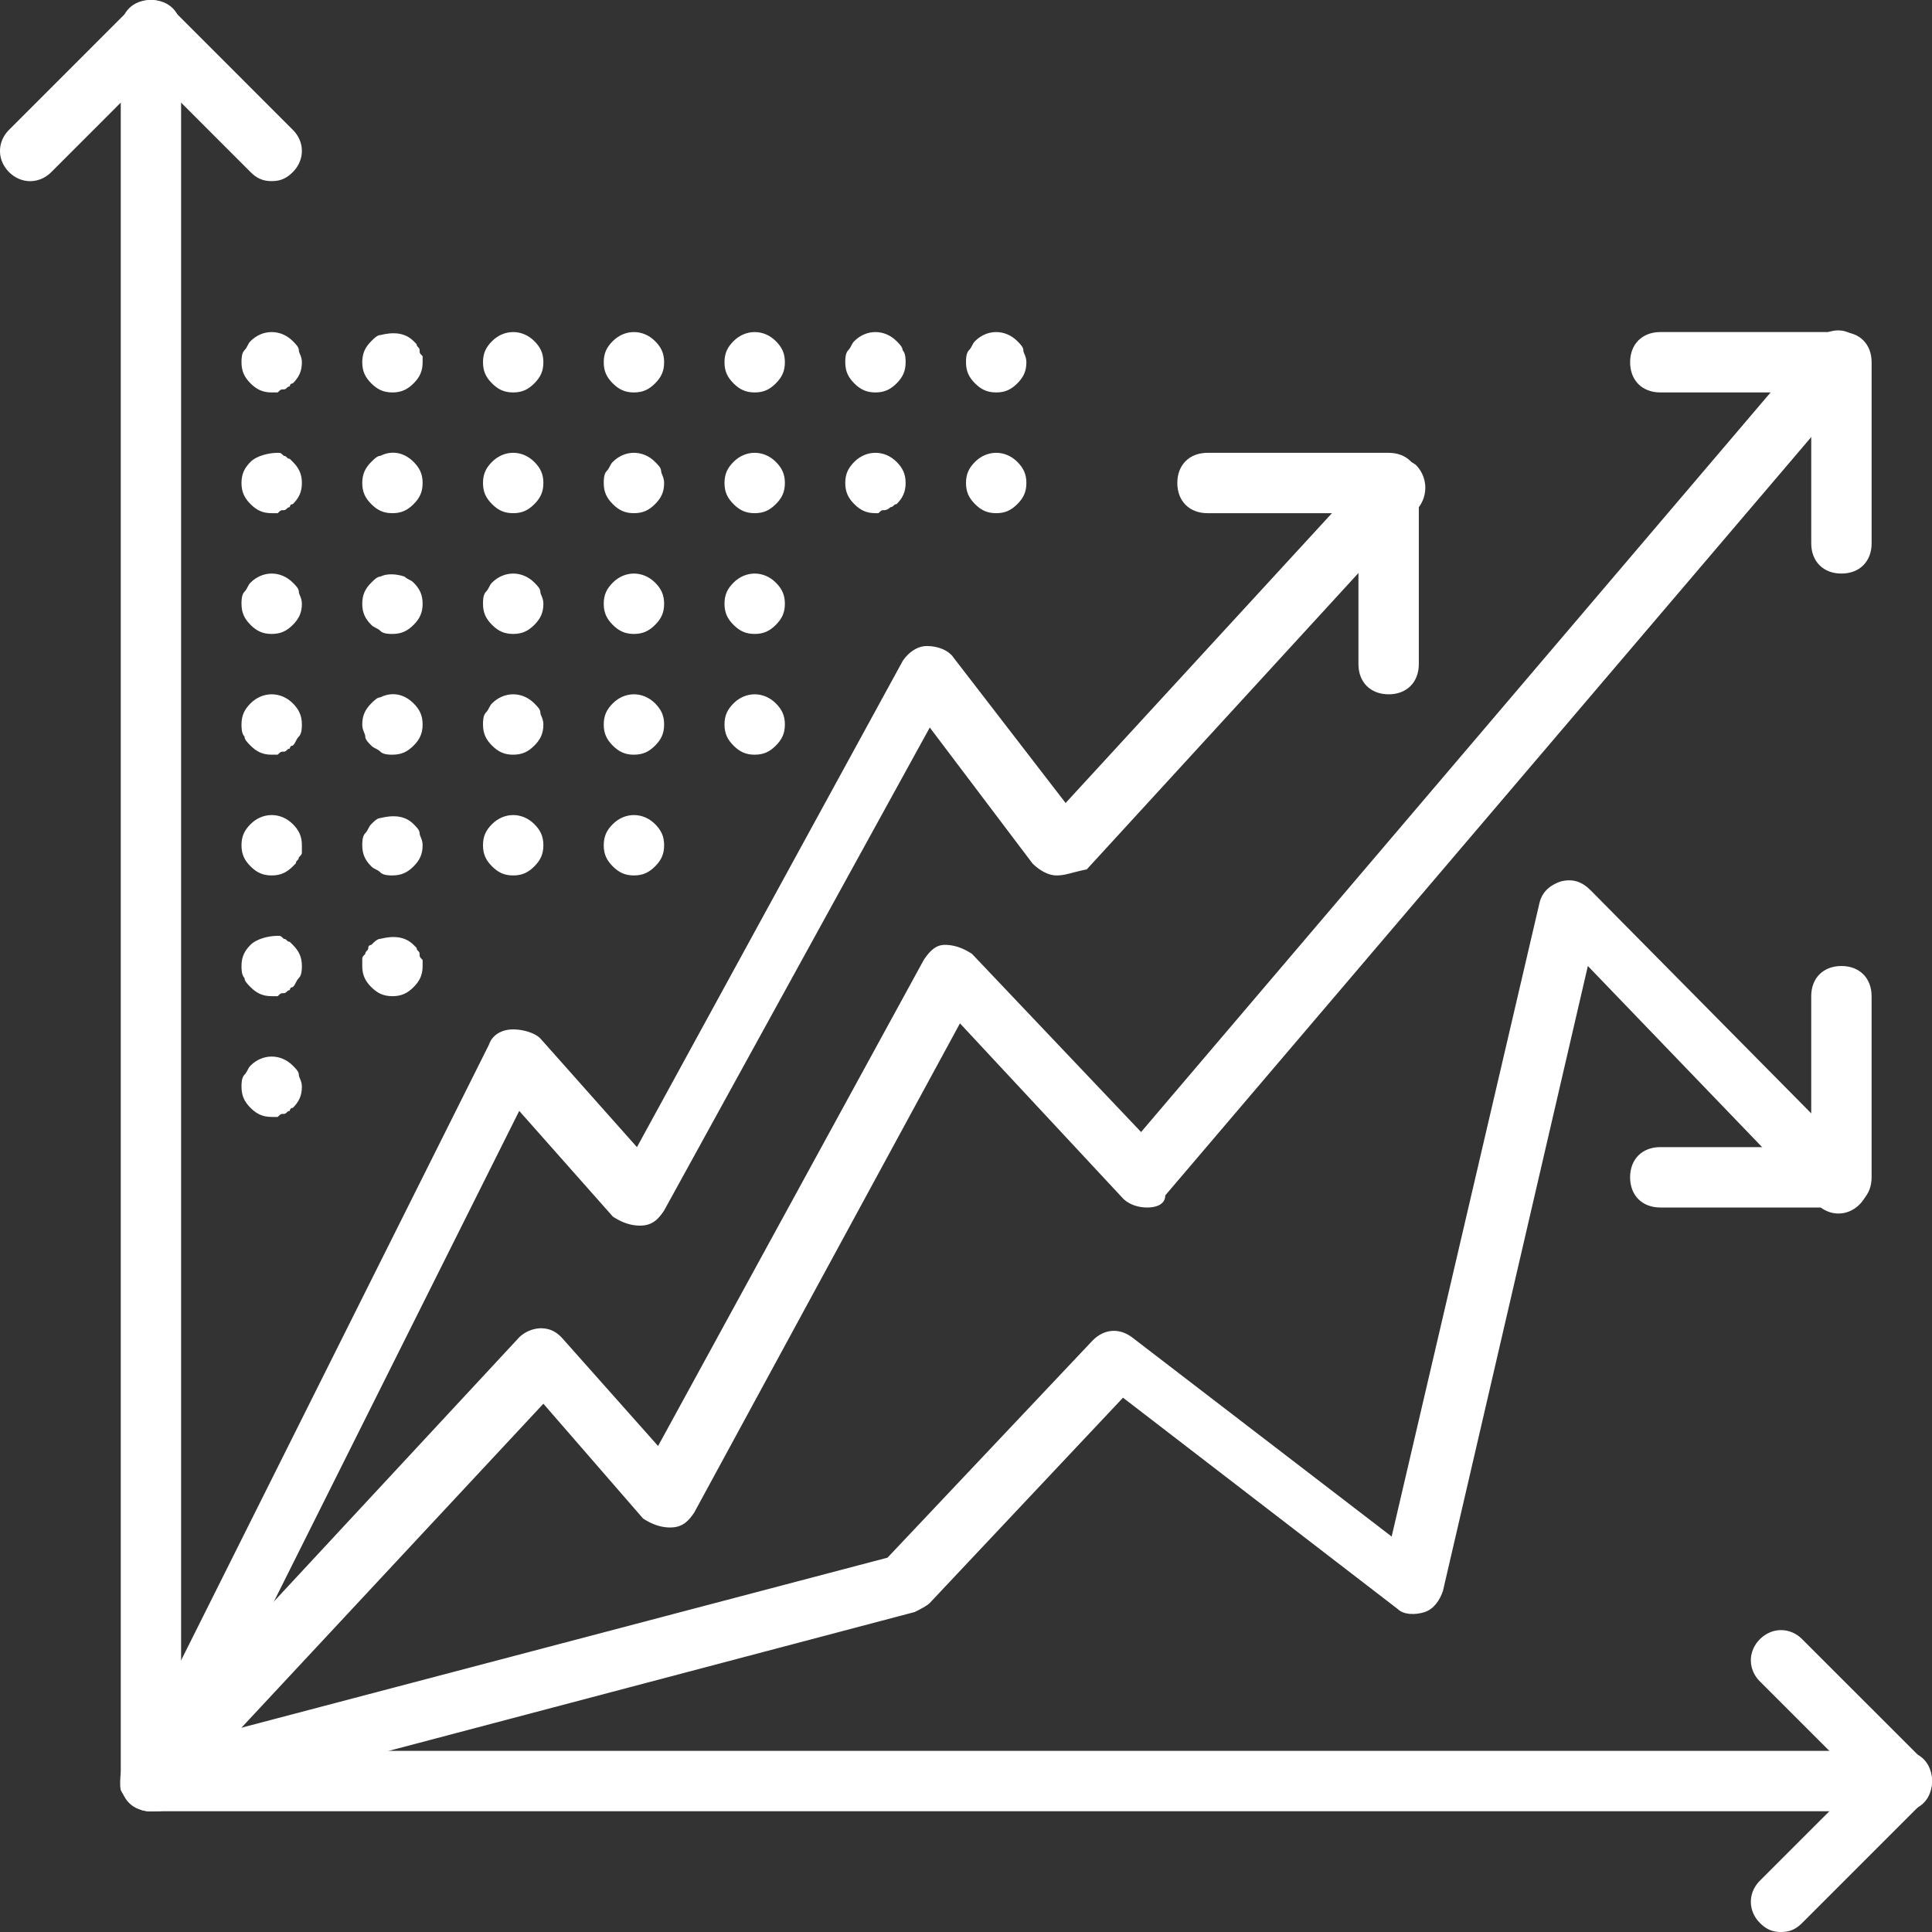 <svg width="95" height="95" fill="none" xmlns="http://www.w3.org/2000/svg"><rect width="100%" height="100%" fill="#333333" stroke="none"/><path d="M93.516 89.063H7.422c-.89 0-1.484-.594-1.484-1.485V1.484C5.938.594 6.53 0 7.421 0c.89 0 1.484.594 1.484 1.484v84.61h84.61c.89 0 1.484.594 1.484 1.484s-.594 1.484-1.484 1.484z" fill="#fff"/><path d="M87.578 95c-.445 0-.742-.149-1.039-.445-.594-.594-.594-1.485 0-2.079l4.899-4.898-4.899-4.898c-.594-.594-.594-1.485 0-2.078.594-.594 1.484-.594 2.078 0l5.938 5.937c.593.594.593 1.484 0 2.078l-5.938 5.938c-.297.296-.594.445-1.039.445zM13.36 8.906c-.446 0-.743-.148-1.04-.445L7.422 3.562l-4.899 4.9c-.593.594-1.484.594-2.078 0-.593-.594-.593-1.484 0-2.078L6.383.445c.594-.593 1.484-.593 2.078 0l5.937 5.938c.594.594.594 1.484 0 2.078-.296.297-.593.445-1.039.445zM7.422 89.062c-.149 0-.445 0-.594-.148-.742-.297-1.039-1.188-.594-1.93L24.047 51.36c.148-.445.594-.742 1.187-.742.446 0 1.04.149 1.336.445l4.75 5.344 13.063-23.898c.297-.446.742-.742 1.187-.742.446 0 1.04.148 1.336.593l5.492 7.125L67.54 23.008a1.59 1.59 0 0 1 2.078-.149 1.59 1.59 0 0 1 .149 2.078L53.438 42.75c-.743.148-1.04.297-1.485.297-.445 0-.89-.297-1.187-.594l-5.047-6.68-13.063 23.75c-.297.446-.593.743-1.187.743-.446 0-.89-.149-1.336-.446l-4.602-5.195L8.758 88.172c-.297.594-.742.89-1.336.89z" fill="#fff"/><path d="M7.422 89.063c-.297 0-.742-.149-1.04-.446a1.59 1.59 0 0 1-.148-2.078l19.297-20.781a1.603 1.603 0 0 1 1.04-.445c.445 0 .741.148 1.038.445l4.75 5.344 13.063-23.899c.297-.445.594-.742 1.039-.742.445 0 .89.149 1.336.445l8.312 8.758 33.102-38.89c.594-.594 1.484-.743 2.078-.149.594.594.742 1.484.148 2.078l-34.14 40.078c0 .446-.445.594-.89.594-.446 0-.891-.148-1.188-.445l-8.016-8.61-13.062 24.047c-.297.446-.594.742-1.188.742-.445 0-.89-.148-1.336-.445l-4.898-5.64L8.46 88.616c-.297.297-.594.446-1.04.446z" fill="#fff"/><path d="M90.547 28.203c-.89 0-1.485-.594-1.485-1.484v-7.422h-7.421c-.891 0-1.485-.594-1.485-1.485 0-.89.594-1.484 1.485-1.484h8.906c.89 0 1.484.594 1.484 1.484v8.907c0 .89-.594 1.484-1.484 1.484zM68.281 34.14c-.89 0-1.484-.593-1.484-1.484v-7.422h-7.422c-.89 0-1.484-.593-1.484-1.484 0-.89.593-1.484 1.484-1.484h8.906c.89 0 1.485.593 1.485 1.484v8.906c0 .89-.594 1.485-1.485 1.485zM7.422 89.063c-.594 0-1.188-.446-1.485-1.04-.148-.742.297-1.632 1.04-1.78l36.664-9.65 10.093-10.687c.594-.594 1.336-.594 1.93-.148l12.766 9.797 7.273-31.172c.148-.594.594-.89 1.039-1.04.594-.148 1.04 0 1.484.446l13.211 13.36c.594.593.594 1.484 0 2.078-.593.593-1.484.593-2.078 0L78.078 47.5l-7.125 30.727c-.148.445-.445.89-.89 1.039-.446.148-1.04.148-1.337-.149L55.22 68.727l-9.5 10.093c-.149.149-.446.297-.743.446l-37.11 9.797h-.445z" fill="#fff"/><path d="M90.547 59.375H81.64c-.891 0-1.485-.594-1.485-1.484 0-.891.594-1.485 1.485-1.485h7.421v-7.422c0-.89.594-1.484 1.485-1.484.89 0 1.484.594 1.484 1.484v8.907c0 .89-.594 1.484-1.484 1.484zM13.36 48.984c-.446 0-.743-.148-1.04-.445-.148-.148-.297-.297-.297-.445-.148-.149-.148-.446-.148-.594 0-.445.148-.742.445-1.04.297-.296.89-.444 1.336-.444.149 0 .149 0 .297.148.149 0 .149.148.297.148l.148.149c.297.297.446.594.446 1.039 0 .148 0 .445-.149.594-.148.148-.148.297-.297.445-.148 0-.148.148-.148.148-.148 0-.148.149-.297.149-.148 0-.148 0-.297.148h-.297zm5.937 0c-.445 0-.742-.148-1.04-.445-.296-.297-.444-.594-.444-1.04v-.296c0-.148 0-.148.148-.297 0-.148.148-.148.148-.297 0-.148.149-.148.149-.148.148-.149.297-.297.445-.297.594-.148 1.188-.148 1.633.297l.148.148c0 .149.149.149.149.297 0 .149 0 .149.148.297v.297c0 .445-.148.742-.445 1.039-.297.297-.594.445-1.04.445zm-5.937 5.938c-.446 0-.743-.149-1.04-.445-.297-.297-.445-.594-.445-1.04 0-.148 0-.445.148-.593.149-.149.149-.297.297-.446.594-.593 1.485-.593 2.078 0 .149.149.297.297.297.446 0 .148.149.297.149.593 0 .446-.149.743-.446 1.04-.148 0-.148.148-.148.148-.148 0-.148.148-.297.148-.148 0-.148 0-.297.149h-.297zm0-11.875c-.446 0-.743-.149-1.04-.445-.297-.297-.445-.594-.445-1.04 0-.445.148-.742.445-1.039.594-.593 1.485-.593 2.078 0 .297.297.446.594.446 1.04v.296c0 .149 0 .149-.149.297 0 .149-.148.149-.148.297l-.149.149c-.296.296-.593.445-1.039.445zm5.937 0c-.149 0-.445 0-.594-.149-.148-.148-.297-.148-.445-.297-.297-.296-.445-.593-.445-1.039 0-.148 0-.445.148-.593.148-.149.148-.297.297-.446.148-.148.297-.297.445-.297.594-.148 1.188-.148 1.633.297.148.149.297.297.297.446 0 .148.148.297.148.593 0 .446-.148.743-.445 1.04-.297.296-.594.445-1.04.445zM13.36 37.11c-.446 0-.743-.15-1.04-.446-.148-.148-.297-.297-.297-.445-.148-.149-.148-.446-.148-.594 0-.445.148-.742.445-1.04.594-.593 1.485-.593 2.078 0 .297.298.446.595.446 1.04 0 .148 0 .445-.149.594-.148.148-.148.297-.297.445-.148 0-.148.148-.148.148-.148 0-.148.149-.297.149-.148 0-.148 0-.297.148h-.297zm5.937 0c-.149 0-.445 0-.594-.15-.148-.148-.297-.148-.445-.296-.149-.148-.297-.297-.297-.445 0-.149-.148-.297-.148-.594 0-.445.148-.742.445-1.04.148-.148.297-.296.445-.296.594-.297 1.188-.148 1.633.297.297.297.445.594.445 1.039 0 .445-.148.742-.445 1.039-.297.297-.594.445-1.04.445zm-5.937-5.938c-.446 0-.743-.149-1.04-.445-.297-.297-.445-.594-.445-1.04 0-.148 0-.445.148-.593.149-.149.149-.297.297-.446.594-.593 1.485-.593 2.078 0 .149.149.297.297.297.446 0 .148.149.297.149.593 0 .446-.149.743-.446 1.04-.296.296-.593.445-1.039.445zm5.937 0c-.149 0-.445 0-.594-.149-.148-.148-.297-.148-.445-.296-.297-.297-.445-.594-.445-1.04 0-.445.148-.742.445-1.039.148-.148.297-.296.445-.296.297-.149.742-.149 1.188 0 .148.148.297.148.445.296.297.297.445.594.445 1.04 0 .445-.148.742-.445 1.039-.297.296-.594.445-1.04.445zm-5.937-5.938c-.446 0-.743-.148-1.04-.445-.297-.297-.445-.594-.445-1.039 0-.445.148-.742.445-1.04.297-.296.89-.444 1.336-.444.149 0 .149 0 .297.148.149 0 .149.148.297.148l.148.149c.297.297.446.594.446 1.039 0 .445-.149.742-.446 1.039-.148 0-.148.148-.148.148-.148 0-.148.149-.297.149-.148 0-.148 0-.297.148h-.297zm5.937 0c-.445 0-.742-.148-1.04-.445-.296-.297-.444-.594-.444-1.039 0-.445.148-.742.445-1.04.148-.148.297-.296.445-.296.594-.297 1.188-.148 1.633.297.297.297.445.594.445 1.039 0 .445-.148.742-.445 1.04-.297.296-.594.444-1.04.444zm-5.937-5.937c-.446 0-.743-.149-1.04-.445-.297-.297-.445-.594-.445-1.04 0-.148 0-.445.148-.593.149-.149.149-.297.297-.446.594-.593 1.485-.593 2.078 0 .149.149.297.297.297.446 0 .148.149.297.149.593 0 .446-.149.743-.446 1.04-.148 0-.148.148-.148.148-.148 0-.148.148-.297.148-.148 0-.148 0-.297.149h-.297zm5.937 0c-.445 0-.742-.149-1.04-.446-.296-.296-.444-.593-.444-1.039 0-.445.148-.742.445-1.039.148-.148.297-.297.445-.297.594-.148 1.188-.148 1.633.297l.148.149c0 .148.149.148.149.297 0 .148 0 .148.148.297v.296c0 .446-.148.743-.445 1.04-.297.296-.594.445-1.04.445zm5.937 23.75c-.445 0-.742-.149-1.039-.445-.297-.297-.445-.594-.445-1.04 0-.445.148-.742.445-1.039.594-.593 1.485-.593 2.078 0 .297.297.446.594.446 1.04 0 .445-.149.742-.446 1.039-.296.296-.593.445-1.039.445zm0-5.937c-.445 0-.742-.15-1.039-.446-.297-.297-.445-.594-.445-1.039 0-.148 0-.445.148-.594.149-.148.149-.297.297-.445.594-.594 1.485-.594 2.078 0 .149.148.297.297.297.445 0 .149.149.297.149.594 0 .445-.149.742-.446 1.039-.296.297-.593.445-1.039.445zm0-5.938c-.445 0-.742-.149-1.039-.445-.297-.297-.445-.594-.445-1.04 0-.148 0-.445.148-.593.149-.149.149-.297.297-.446.594-.593 1.485-.593 2.078 0 .149.149.297.297.297.446 0 .148.149.297.149.593 0 .446-.149.743-.446 1.04-.296.296-.593.445-1.039.445zm0-5.938c-.445 0-.742-.148-1.039-.445-.297-.297-.445-.594-.445-1.039 0-.445.148-.742.445-1.04.594-.593 1.485-.593 2.078 0 .297.298.446.595.446 1.04 0 .445-.149.742-.446 1.039-.296.297-.593.445-1.039.445zm0-5.937c-.445 0-.742-.149-1.039-.445-.297-.297-.445-.594-.445-1.04 0-.445.148-.742.445-1.039.594-.593 1.485-.593 2.078 0 .297.297.446.594.446 1.04 0 .445-.149.742-.446 1.039-.296.296-.593.445-1.039.445zm5.938 23.75c-.445 0-.742-.149-1.04-.445-.296-.297-.445-.594-.445-1.04 0-.445.149-.742.446-1.039.594-.593 1.484-.593 2.078 0 .297.297.445.594.445 1.04 0 .445-.148.742-.445 1.039-.297.296-.594.445-1.04.445zm0-5.937c-.445 0-.742-.15-1.04-.446-.296-.297-.445-.594-.445-1.039 0-.445.149-.742.446-1.04.594-.593 1.484-.593 2.078 0 .297.298.445.595.445 1.04 0 .445-.148.742-.445 1.039-.297.297-.594.445-1.04.445zm0-5.938c-.445 0-.742-.149-1.04-.445-.296-.297-.445-.594-.445-1.04 0-.445.149-.742.446-1.039.594-.593 1.484-.593 2.078 0 .297.297.445.594.445 1.04 0 .445-.148.742-.445 1.039-.297.296-.594.445-1.04.445zm0-5.938c-.445 0-.742-.148-1.04-.445-.296-.297-.445-.594-.445-1.039 0-.148 0-.445.149-.594.148-.148.148-.297.297-.445.594-.594 1.484-.594 2.078 0 .148.148.297.297.297.445 0 .149.148.297.148.594 0 .445-.148.742-.445 1.039-.297.297-.594.445-1.04.445zm0-5.937c-.445 0-.742-.149-1.04-.445-.296-.297-.445-.594-.445-1.04 0-.445.149-.742.446-1.039.594-.593 1.484-.593 2.078 0 .297.297.445.594.445 1.04 0 .445-.148.742-.445 1.039-.297.296-.594.445-1.04.445zM37.11 37.11c-.446 0-.743-.15-1.04-.446-.297-.297-.445-.594-.445-1.039 0-.445.148-.742.445-1.04.594-.593 1.485-.593 2.078 0 .297.298.446.595.446 1.04 0 .445-.149.742-.446 1.039-.296.297-.593.445-1.039.445zm0-5.938c-.446 0-.743-.149-1.04-.445-.297-.297-.445-.594-.445-1.04 0-.445.148-.742.445-1.039.594-.593 1.485-.593 2.078 0 .297.297.446.594.446 1.04 0 .445-.149.742-.446 1.039-.296.296-.593.445-1.039.445zm0-5.938c-.446 0-.743-.148-1.04-.445-.297-.297-.445-.594-.445-1.039 0-.445.148-.742.445-1.04.594-.593 1.485-.593 2.078 0 .297.298.446.595.446 1.04 0 .445-.149.742-.446 1.039-.296.297-.593.445-1.039.445zm0-5.937c-.446 0-.743-.149-1.04-.445-.297-.297-.445-.594-.445-1.04 0-.445.148-.742.445-1.039.594-.593 1.485-.593 2.078 0 .297.297.446.594.446 1.04 0 .445-.149.742-.446 1.039-.296.296-.593.445-1.039.445zm5.937 5.937c-.445 0-.742-.148-1.04-.445-.296-.297-.444-.594-.444-1.039 0-.445.148-.742.445-1.04.594-.593 1.484-.593 2.078 0 .297.298.445.595.445 1.04 0 .445-.148.742-.445 1.039-.148 0-.148.148-.297.148 0 0-.148.149-.297.149-.148 0-.148 0-.297.148h-.148zm0-5.937c-.445 0-.742-.149-1.04-.445-.296-.297-.444-.594-.444-1.04 0-.148 0-.445.148-.593.148-.149.148-.297.297-.446.594-.593 1.484-.593 2.078 0 .148.149.297.297.297.446.148.148.148.445.148.593 0 .446-.148.743-.445 1.04-.297.296-.594.445-1.04.445zm5.937 5.937c-.445 0-.742-.148-1.039-.445-.297-.297-.445-.594-.445-1.039 0-.445.148-.742.445-1.04.594-.593 1.485-.593 2.078 0 .297.298.446.595.446 1.04 0 .445-.149.742-.446 1.039-.296.297-.593.445-1.039.445zm0-5.937c-.445 0-.742-.149-1.039-.445-.297-.297-.445-.594-.445-1.04 0-.148 0-.445.148-.593.149-.149.149-.297.297-.446.594-.593 1.485-.593 2.078 0 .149.149.297.297.297.446 0 .148.149.297.149.593 0 .446-.149.743-.446 1.04-.296.296-.593.445-1.039.445z" fill="#fff"/></svg>